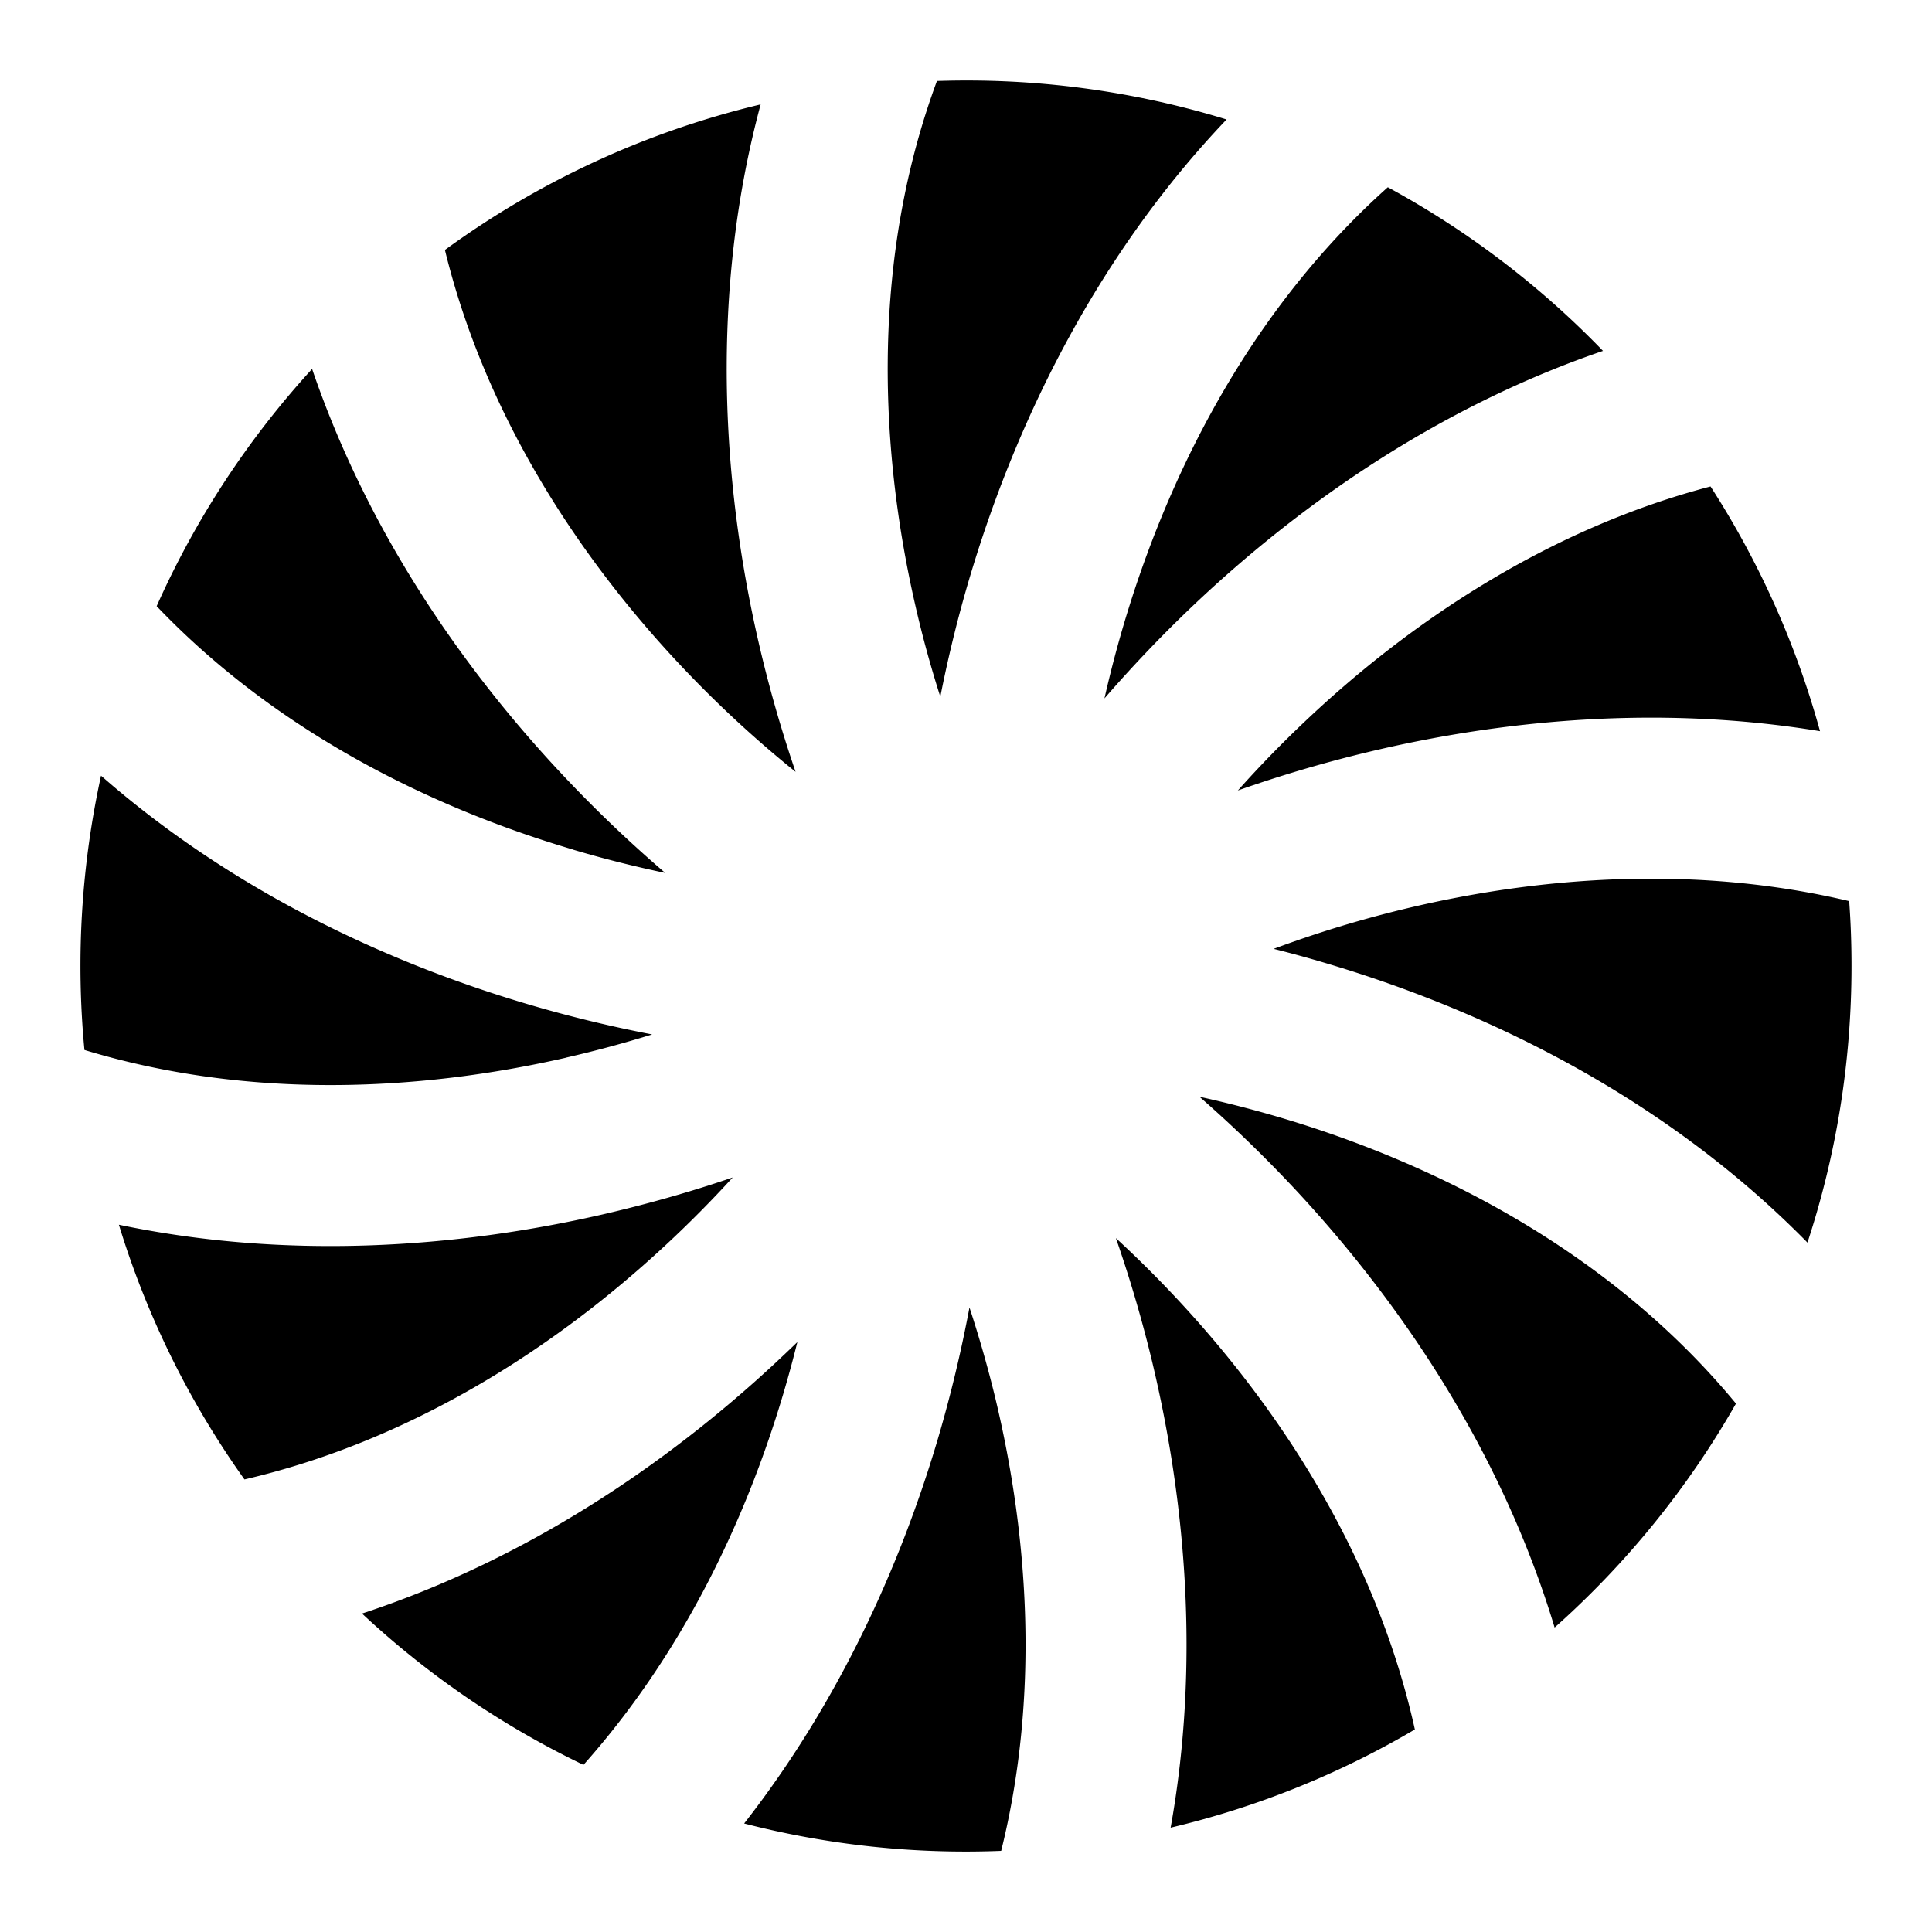<svg viewBox="0 0 24 24" xmlns="http://www.w3.org/2000/svg">
  <path
    d="M13.72 8.676c.078-.345.172-.702.284-1.066.577-1.876 1.602-3.826 3.236-5.284a11.04 11.04 0 012.673 2.033c-2.033.695-3.755 1.896-5.089 3.161-.398.378-.767.767-1.104 1.156zm-3.815 7.996c-.09.087-.182.174-.274.26-1.35 1.255-3.089 2.44-5.134 3.112a11.021 11.021 0 002.751 1.88c1.217-1.366 2.01-3.017 2.483-4.612.064-.216.122-.43.174-.64zm-.661 5.98a11.022 11.022 0 003.193.34c.474-1.91.345-3.88-.07-5.612a14.658 14.658 0 00-.324-1.138c-.1.532-.23 1.082-.394 1.638-.469 1.581-1.233 3.273-2.405 4.772zm8.332-1.168a10.93 10.93 0 01-3.034 1.22c.366-2.04.185-4.058-.23-5.79a16.266 16.266 0 00-.45-1.534c.26.24.523.5.782.779 1.311 1.411 2.468 3.23 2.932 5.325zm1.736-1.266a11.046 11.046 0 002.253-2.782c-1.48-1.794-3.54-2.902-5.52-3.511a14.66 14.66 0 00-1.145-.301c.408.356.815.749 1.21 1.173 1.312 1.413 2.548 3.252 3.202 5.421zM23 12c0 1.2-.192 2.355-.547 3.436-1.712-1.745-3.85-2.816-5.82-3.422-.272-.084-.543-.16-.811-.227a14.2 14.2 0 011.637-.499c1.701-.408 3.634-.54 5.512-.094.02.266.029.535.029.806zm-7.624-2.18c.511-.18 1.053-.342 1.616-.477 1.683-.404 3.635-.586 5.617-.26-.3-1.09-.762-2.113-1.36-3.04-1.985.52-3.706 1.655-5.048 2.928a14.17 14.17 0 00-.825.85zm-.139-8.336a10.998 10.998 0 00-3.598-.478c-.803 2.17-.73 4.497-.27 6.507.091.4.197.782.312 1.142.105-.531.24-1.08.411-1.634.574-1.863 1.563-3.876 3.145-5.537zM7.036 13.137c.371-.085.727-.182 1.065-.287a16.286 16.286 0 01-1.553-.378c-1.767-.524-3.673-1.417-5.293-2.836a11.04 11.04 0 00-.206 3.407c2.018.613 4.137.518 5.987.095zm.08-2.583c.393.117.778.212 1.148.29a16.25 16.25 0 01-1.221-1.161c-1.269-1.337-2.471-3.063-3.166-5.1A11.013 11.013 0 001.946 7.53c1.457 1.527 3.35 2.484 5.17 3.023zm1.377-2.248c.464.489.936.917 1.39 1.282a16.253 16.253 0 01-.464-1.629c-.454-1.983-.597-4.335.03-6.662a10.95 10.95 0 00-3.922 1.808c.5 2.05 1.66 3.824 2.966 5.201zm-1.011 6.781c.564-.13 1.108-.285 1.62-.46a14.3 14.3 0 01-.833.84c-1.39 1.292-3.177 2.434-5.232 2.911a10.958 10.958 0 01-1.56-3.164c2.109.441 4.208.284 6.005-.127z"
  />
</svg>
